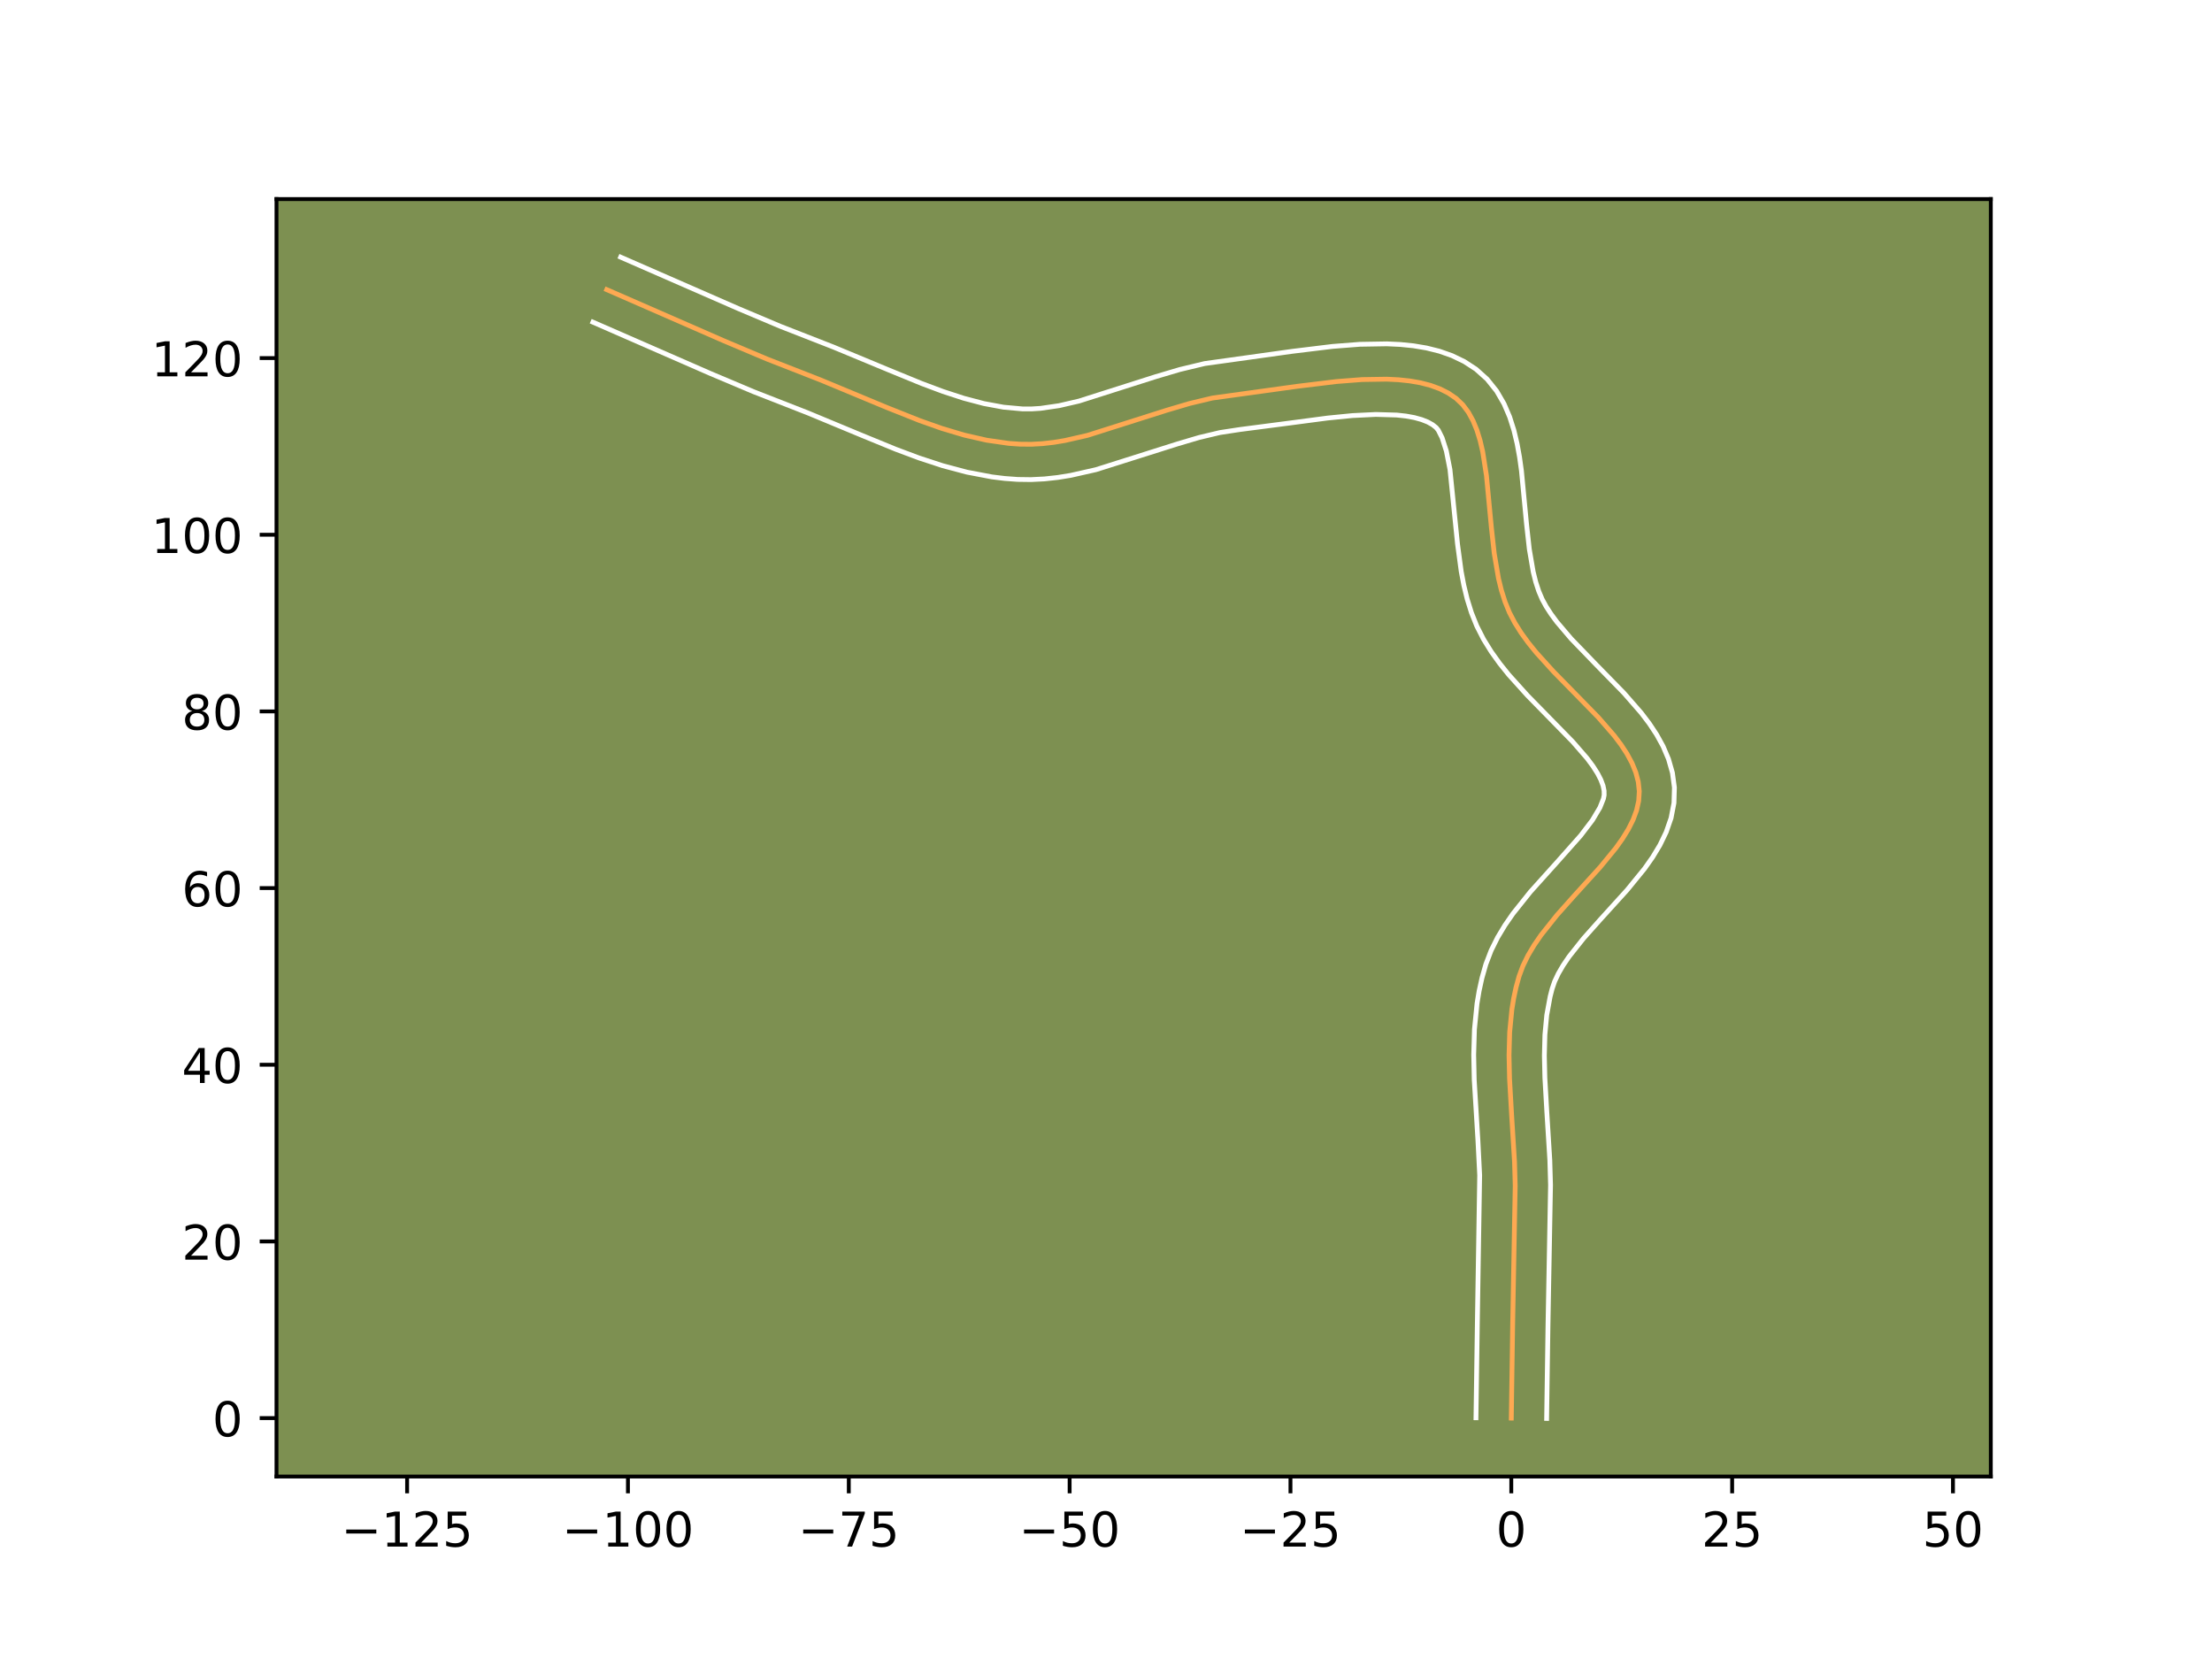 <?xml version="1.0" encoding="utf-8" standalone="no"?>
<!DOCTYPE svg PUBLIC "-//W3C//DTD SVG 1.1//EN"
  "http://www.w3.org/Graphics/SVG/1.1/DTD/svg11.dtd">
<!-- Created with matplotlib (https://matplotlib.org/) -->
<svg height="345.6pt" version="1.1" viewBox="0 0 460.8 345.6" width="460.8pt" xmlns="http://www.w3.org/2000/svg" xmlns:xlink="http://www.w3.org/1999/xlink">
 <defs>
  <style type="text/css">*{stroke-linecap:butt;stroke-linejoin:round;}</style>
 </defs>
 <g id="figure_1">
  <g id="patch_1">
   <path d="M 0 345.6 
L 460.8 345.6 
L 460.8 0 
L 0 0 
z
" style="fill:#ffffff;"/>
  </g>
  <g id="axes_1">
   <g id="patch_2">
    <path d="M 57.6 307.584 
L 414.72 307.584 
L 414.72 41.472 
L 57.6 41.472 
z
" style="fill:#7d9051;"/>
   </g>
   <g id="matplotlib.axis_1">
    <g id="xtick_1">
     <g id="line2d_1">
      <defs>
       <path d="M 0 0 
L 0 3.5 
" id="m01981d85e8" style="stroke:#000000;stroke-width:0.8;"/>
      </defs>
      <g>
       <use style="stroke:#000000;stroke-width:0.8;" x="84.809" xlink:href="#m01981d85e8" y="307.584"/>
      </g>
     </g>
     <g id="text_1">
      <!-- −125 -->
      <g transform="translate(71.075 322.182)scale(0.1 -0.1)">
       <defs>
        <path d="M 10.594 35.5 
L 73.188 35.5 
L 73.188 27.203 
L 10.594 27.203 
z
" id="DejaVuSans-8722"/>
        <path d="M 12.406 8.297 
L 28.516 8.297 
L 28.516 63.922 
L 10.984 60.406 
L 10.984 69.391 
L 28.422 72.906 
L 38.281 72.906 
L 38.281 8.297 
L 54.391 8.297 
L 54.391 0 
L 12.406 0 
z
" id="DejaVuSans-49"/>
        <path d="M 19.188 8.297 
L 53.609 8.297 
L 53.609 0 
L 7.328 0 
L 7.328 8.297 
Q 12.938 14.109 22.625 23.891 
Q 32.328 33.688 34.812 36.531 
Q 39.547 41.844 41.422 45.531 
Q 43.312 49.219 43.312 52.781 
Q 43.312 58.594 39.234 62.25 
Q 35.156 65.922 28.609 65.922 
Q 23.969 65.922 18.812 64.312 
Q 13.672 62.703 7.812 59.422 
L 7.812 69.391 
Q 13.766 71.781 18.938 73 
Q 24.125 74.219 28.422 74.219 
Q 39.75 74.219 46.484 68.547 
Q 53.219 62.891 53.219 53.422 
Q 53.219 48.922 51.531 44.891 
Q 49.859 40.875 45.406 35.406 
Q 44.188 33.984 37.641 27.219 
Q 31.109 20.453 19.188 8.297 
z
" id="DejaVuSans-50"/>
        <path d="M 10.797 72.906 
L 49.516 72.906 
L 49.516 64.594 
L 19.828 64.594 
L 19.828 46.734 
Q 21.969 47.469 24.109 47.828 
Q 26.266 48.188 28.422 48.188 
Q 40.625 48.188 47.75 41.5 
Q 54.891 34.812 54.891 23.391 
Q 54.891 11.625 47.562 5.094 
Q 40.234 -1.422 26.906 -1.422 
Q 22.312 -1.422 17.547 -0.641 
Q 12.797 0.141 7.719 1.703 
L 7.719 11.625 
Q 12.109 9.234 16.797 8.062 
Q 21.484 6.891 26.703 6.891 
Q 35.156 6.891 40.078 11.328 
Q 45.016 15.766 45.016 23.391 
Q 45.016 31 40.078 35.438 
Q 35.156 39.891 26.703 39.891 
Q 22.75 39.891 18.812 39.016 
Q 14.891 38.141 10.797 36.281 
z
" id="DejaVuSans-53"/>
       </defs>
       <use xlink:href="#DejaVuSans-8722"/>
       <use x="83.789" xlink:href="#DejaVuSans-49"/>
       <use x="147.412" xlink:href="#DejaVuSans-50"/>
       <use x="211.035" xlink:href="#DejaVuSans-53"/>
      </g>
     </g>
    </g>
    <g id="xtick_2">
     <g id="line2d_2">
      <g>
       <use style="stroke:#000000;stroke-width:0.8;" x="130.813" xlink:href="#m01981d85e8" y="307.584"/>
      </g>
     </g>
     <g id="text_2">
      <!-- −100 -->
      <g transform="translate(117.08 322.182)scale(0.1 -0.1)">
       <defs>
        <path d="M 31.781 66.406 
Q 24.172 66.406 20.328 58.906 
Q 16.5 51.422 16.5 36.375 
Q 16.5 21.391 20.328 13.891 
Q 24.172 6.391 31.781 6.391 
Q 39.453 6.391 43.281 13.891 
Q 47.125 21.391 47.125 36.375 
Q 47.125 51.422 43.281 58.906 
Q 39.453 66.406 31.781 66.406 
z
M 31.781 74.219 
Q 44.047 74.219 50.516 64.516 
Q 56.984 54.828 56.984 36.375 
Q 56.984 17.969 50.516 8.266 
Q 44.047 -1.422 31.781 -1.422 
Q 19.531 -1.422 13.062 8.266 
Q 6.594 17.969 6.594 36.375 
Q 6.594 54.828 13.062 64.516 
Q 19.531 74.219 31.781 74.219 
z
" id="DejaVuSans-48"/>
       </defs>
       <use xlink:href="#DejaVuSans-8722"/>
       <use x="83.789" xlink:href="#DejaVuSans-49"/>
       <use x="147.412" xlink:href="#DejaVuSans-48"/>
       <use x="211.035" xlink:href="#DejaVuSans-48"/>
      </g>
     </g>
    </g>
    <g id="xtick_3">
     <g id="line2d_3">
      <g>
       <use style="stroke:#000000;stroke-width:0.8;" x="176.818" xlink:href="#m01981d85e8" y="307.584"/>
      </g>
     </g>
     <g id="text_3">
      <!-- −75 -->
      <g transform="translate(166.265 322.182)scale(0.1 -0.1)">
       <defs>
        <path d="M 8.203 72.906 
L 55.078 72.906 
L 55.078 68.703 
L 28.609 0 
L 18.312 0 
L 43.219 64.594 
L 8.203 64.594 
z
" id="DejaVuSans-55"/>
       </defs>
       <use xlink:href="#DejaVuSans-8722"/>
       <use x="83.789" xlink:href="#DejaVuSans-55"/>
       <use x="147.412" xlink:href="#DejaVuSans-53"/>
      </g>
     </g>
    </g>
    <g id="xtick_4">
     <g id="line2d_4">
      <g>
       <use style="stroke:#000000;stroke-width:0.8;" x="222.822" xlink:href="#m01981d85e8" y="307.584"/>
      </g>
     </g>
     <g id="text_4">
      <!-- −50 -->
      <g transform="translate(212.27 322.182)scale(0.1 -0.1)">
       <use xlink:href="#DejaVuSans-8722"/>
       <use x="83.789" xlink:href="#DejaVuSans-53"/>
       <use x="147.412" xlink:href="#DejaVuSans-48"/>
      </g>
     </g>
    </g>
    <g id="xtick_5">
     <g id="line2d_5">
      <g>
       <use style="stroke:#000000;stroke-width:0.8;" x="268.827" xlink:href="#m01981d85e8" y="307.584"/>
      </g>
     </g>
     <g id="text_5">
      <!-- −25 -->
      <g transform="translate(258.274 322.182)scale(0.1 -0.1)">
       <use xlink:href="#DejaVuSans-8722"/>
       <use x="83.789" xlink:href="#DejaVuSans-50"/>
       <use x="147.412" xlink:href="#DejaVuSans-53"/>
      </g>
     </g>
    </g>
    <g id="xtick_6">
     <g id="line2d_6">
      <g>
       <use style="stroke:#000000;stroke-width:0.8;" x="314.831" xlink:href="#m01981d85e8" y="307.584"/>
      </g>
     </g>
     <g id="text_6">
      <!-- 0 -->
      <g transform="translate(311.65 322.182)scale(0.1 -0.1)">
       <use xlink:href="#DejaVuSans-48"/>
      </g>
     </g>
    </g>
    <g id="xtick_7">
     <g id="line2d_7">
      <g>
       <use style="stroke:#000000;stroke-width:0.8;" x="360.836" xlink:href="#m01981d85e8" y="307.584"/>
      </g>
     </g>
     <g id="text_7">
      <!-- 25 -->
      <g transform="translate(354.473 322.182)scale(0.1 -0.1)">
       <use xlink:href="#DejaVuSans-50"/>
       <use x="63.623" xlink:href="#DejaVuSans-53"/>
      </g>
     </g>
    </g>
    <g id="xtick_8">
     <g id="line2d_8">
      <g>
       <use style="stroke:#000000;stroke-width:0.8;" x="406.84" xlink:href="#m01981d85e8" y="307.584"/>
      </g>
     </g>
     <g id="text_8">
      <!-- 50 -->
      <g transform="translate(400.478 322.182)scale(0.1 -0.1)">
       <use xlink:href="#DejaVuSans-53"/>
       <use x="63.623" xlink:href="#DejaVuSans-48"/>
      </g>
     </g>
    </g>
   </g>
   <g id="matplotlib.axis_2">
    <g id="ytick_1">
     <g id="line2d_9">
      <defs>
       <path d="M 0 0 
L -3.5 0 
" id="m31922a28e5" style="stroke:#000000;stroke-width:0.8;"/>
      </defs>
      <g>
       <use style="stroke:#000000;stroke-width:0.8;" x="57.6" xlink:href="#m31922a28e5" y="295.417"/>
      </g>
     </g>
     <g id="text_9">
      <!-- 0 -->
      <g transform="translate(44.237 299.216)scale(0.1 -0.1)">
       <use xlink:href="#DejaVuSans-48"/>
      </g>
     </g>
    </g>
    <g id="ytick_2">
     <g id="line2d_10">
      <g>
       <use style="stroke:#000000;stroke-width:0.8;" x="57.6" xlink:href="#m31922a28e5" y="258.614"/>
      </g>
     </g>
     <g id="text_10">
      <!-- 20 -->
      <g transform="translate(37.875 262.413)scale(0.1 -0.1)">
       <use xlink:href="#DejaVuSans-50"/>
       <use x="63.623" xlink:href="#DejaVuSans-48"/>
      </g>
     </g>
    </g>
    <g id="ytick_3">
     <g id="line2d_11">
      <g>
       <use style="stroke:#000000;stroke-width:0.8;" x="57.6" xlink:href="#m31922a28e5" y="221.81"/>
      </g>
     </g>
     <g id="text_11">
      <!-- 40 -->
      <g transform="translate(37.875 225.609)scale(0.1 -0.1)">
       <defs>
        <path d="M 37.797 64.312 
L 12.891 25.391 
L 37.797 25.391 
z
M 35.203 72.906 
L 47.609 72.906 
L 47.609 25.391 
L 58.016 25.391 
L 58.016 17.188 
L 47.609 17.188 
L 47.609 0 
L 37.797 0 
L 37.797 17.188 
L 4.891 17.188 
L 4.891 26.703 
z
" id="DejaVuSans-52"/>
       </defs>
       <use xlink:href="#DejaVuSans-52"/>
       <use x="63.623" xlink:href="#DejaVuSans-48"/>
      </g>
     </g>
    </g>
    <g id="ytick_4">
     <g id="line2d_12">
      <g>
       <use style="stroke:#000000;stroke-width:0.8;" x="57.6" xlink:href="#m31922a28e5" y="185.006"/>
      </g>
     </g>
     <g id="text_12">
      <!-- 60 -->
      <g transform="translate(37.875 188.806)scale(0.1 -0.1)">
       <defs>
        <path d="M 33.016 40.375 
Q 26.375 40.375 22.484 35.828 
Q 18.609 31.297 18.609 23.391 
Q 18.609 15.531 22.484 10.953 
Q 26.375 6.391 33.016 6.391 
Q 39.656 6.391 43.531 10.953 
Q 47.406 15.531 47.406 23.391 
Q 47.406 31.297 43.531 35.828 
Q 39.656 40.375 33.016 40.375 
z
M 52.594 71.297 
L 52.594 62.312 
Q 48.875 64.062 45.094 64.984 
Q 41.312 65.922 37.594 65.922 
Q 27.828 65.922 22.672 59.328 
Q 17.531 52.734 16.797 39.406 
Q 19.672 43.656 24.016 45.922 
Q 28.375 48.188 33.594 48.188 
Q 44.578 48.188 50.953 41.516 
Q 57.328 34.859 57.328 23.391 
Q 57.328 12.156 50.688 5.359 
Q 44.047 -1.422 33.016 -1.422 
Q 20.359 -1.422 13.672 8.266 
Q 6.984 17.969 6.984 36.375 
Q 6.984 53.656 15.188 63.938 
Q 23.391 74.219 37.203 74.219 
Q 40.922 74.219 44.703 73.484 
Q 48.484 72.75 52.594 71.297 
z
" id="DejaVuSans-54"/>
       </defs>
       <use xlink:href="#DejaVuSans-54"/>
       <use x="63.623" xlink:href="#DejaVuSans-48"/>
      </g>
     </g>
    </g>
    <g id="ytick_5">
     <g id="line2d_13">
      <g>
       <use style="stroke:#000000;stroke-width:0.8;" x="57.6" xlink:href="#m31922a28e5" y="148.203"/>
      </g>
     </g>
     <g id="text_13">
      <!-- 80 -->
      <g transform="translate(37.875 152.002)scale(0.1 -0.1)">
       <defs>
        <path d="M 31.781 34.625 
Q 24.75 34.625 20.719 30.859 
Q 16.703 27.094 16.703 20.516 
Q 16.703 13.922 20.719 10.156 
Q 24.75 6.391 31.781 6.391 
Q 38.812 6.391 42.859 10.172 
Q 46.922 13.969 46.922 20.516 
Q 46.922 27.094 42.891 30.859 
Q 38.875 34.625 31.781 34.625 
z
M 21.922 38.812 
Q 15.578 40.375 12.031 44.719 
Q 8.5 49.078 8.5 55.328 
Q 8.5 64.062 14.719 69.141 
Q 20.953 74.219 31.781 74.219 
Q 42.672 74.219 48.875 69.141 
Q 55.078 64.062 55.078 55.328 
Q 55.078 49.078 51.531 44.719 
Q 48 40.375 41.703 38.812 
Q 48.828 37.156 52.797 32.312 
Q 56.781 27.484 56.781 20.516 
Q 56.781 9.906 50.312 4.234 
Q 43.844 -1.422 31.781 -1.422 
Q 19.734 -1.422 13.25 4.234 
Q 6.781 9.906 6.781 20.516 
Q 6.781 27.484 10.781 32.312 
Q 14.797 37.156 21.922 38.812 
z
M 18.312 54.391 
Q 18.312 48.734 21.844 45.562 
Q 25.391 42.391 31.781 42.391 
Q 38.141 42.391 41.719 45.562 
Q 45.312 48.734 45.312 54.391 
Q 45.312 60.062 41.719 63.234 
Q 38.141 66.406 31.781 66.406 
Q 25.391 66.406 21.844 63.234 
Q 18.312 60.062 18.312 54.391 
z
" id="DejaVuSans-56"/>
       </defs>
       <use xlink:href="#DejaVuSans-56"/>
       <use x="63.623" xlink:href="#DejaVuSans-48"/>
      </g>
     </g>
    </g>
    <g id="ytick_6">
     <g id="line2d_14">
      <g>
       <use style="stroke:#000000;stroke-width:0.8;" x="57.6" xlink:href="#m31922a28e5" y="111.399"/>
      </g>
     </g>
     <g id="text_14">
      <!-- 100 -->
      <g transform="translate(31.512 115.198)scale(0.1 -0.1)">
       <use xlink:href="#DejaVuSans-49"/>
       <use x="63.623" xlink:href="#DejaVuSans-48"/>
       <use x="127.246" xlink:href="#DejaVuSans-48"/>
      </g>
     </g>
    </g>
    <g id="ytick_7">
     <g id="line2d_15">
      <g>
       <use style="stroke:#000000;stroke-width:0.8;" x="57.6" xlink:href="#m31922a28e5" y="74.595"/>
      </g>
     </g>
     <g id="text_15">
      <!-- 120 -->
      <g transform="translate(31.512 78.395)scale(0.1 -0.1)">
       <use xlink:href="#DejaVuSans-49"/>
       <use x="63.623" xlink:href="#DejaVuSans-50"/>
       <use x="127.246" xlink:href="#DejaVuSans-48"/>
      </g>
     </g>
    </g>
   </g>
   <g id="line2d_16">
    <path clip-path="url(#pa0224150d4)" d="M 314.831 295.417 
L 315.113 276.049 
L 315.645 246.989 
L 315.506 242.079 
L 314.89 232.155 
L 314.466 224.724 
L 314.359 219.824 
L 314.493 214.997 
L 314.953 210.27 
L 315.331 207.952 
L 315.822 205.668 
L 316.437 203.422 
L 317.251 201.215 
L 318.311 199.042 
L 319.582 196.901 
L 321.032 194.789 
L 324.334 190.644 
L 327.949 186.584 
L 333.375 180.608 
L 336.604 176.67 
L 338.002 174.706 
L 339.212 172.743 
L 340.199 170.777 
L 340.93 168.807 
L 341.373 166.828 
L 341.493 164.839 
L 341.279 162.858 
L 340.763 160.901 
L 339.973 158.964 
L 338.94 157.044 
L 337.693 155.137 
L 336.262 153.239 
L 332.967 149.453 
L 327.389 143.746 
L 323.593 139.876 
L 320.013 135.919 
L 318.378 133.899 
L 316.886 131.845 
L 315.568 129.753 
L 314.452 127.621 
L 313.536 125.389 
L 312.783 123.018 
L 312.17 120.528 
L 311.276 115.286 
L 310.677 109.842 
L 309.653 99.066 
L 308.872 94.092 
L 308.337 91.788 
L 307.675 89.634 
L 306.865 87.655 
L 305.885 85.872 
L 304.711 84.307 
L 303.323 82.983 
L 301.724 81.891 
L 299.944 80.996 
L 298 80.285 
L 295.906 79.743 
L 293.679 79.356 
L 291.335 79.109 
L 288.888 78.988 
L 283.753 79.068 
L 278.399 79.482 
L 270.236 80.476 
L 252.552 82.921 
L 247.793 84.057 
L 243.047 85.462 
L 226.536 90.696 
L 221.846 91.767 
L 219.505 92.153 
L 217.167 92.419 
L 214.832 92.55 
L 212.5 92.529 
L 210.17 92.366 
L 205.517 91.699 
L 200.873 90.639 
L 196.241 89.258 
L 191.621 87.629 
L 184.717 84.879 
L 171.015 79.182 
L 159.739 74.775 
L 150.817 71.009 
L 126.399 60.337 
L 126.399 60.337 
" style="fill:none;stroke:#fea952;stroke-linecap:square;"/>
   </g>
   <g id="line2d_17">
    <path clip-path="url(#pa0224150d4)" d="M 307.471 295.346 
L 307.753 275.909 
L 308.243 244.816 
L 307.882 237.618 
L 307.109 224.957 
L 306.999 219.728 
L 307.154 214.43 
L 307.688 209.085 
L 308.135 206.403 
L 308.723 203.724 
L 309.531 200.875 
L 310.635 197.988 
L 311.982 195.283 
L 313.514 192.734 
L 315.186 190.317 
L 318.795 185.795 
L 324.357 179.613 
L 329.275 174.073 
L 331.735 170.846 
L 333.298 168.216 
L 334.026 166.384 
L 334.175 165.629 
L 334.162 164.737 
L 333.947 163.681 
L 333.491 162.452 
L 332.779 161.072 
L 331.815 159.568 
L 330.618 157.964 
L 327.637 154.529 
L 322.163 148.929 
L 318.208 144.895 
L 314.29 140.549 
L 312.422 138.223 
L 310.66 135.77 
L 309.046 133.166 
L 307.643 130.416 
L 306.521 127.618 
L 305.636 124.777 
L 304.941 121.912 
L 304.396 119.036 
L 303.627 113.311 
L 302.055 97.81 
L 301.3 93.949 
L 300.415 91.201 
L 299.632 89.634 
L 299.171 89.061 
L 298.418 88.467 
L 297.416 87.909 
L 296.155 87.411 
L 294.645 86.995 
L 292.909 86.676 
L 290.972 86.461 
L 286.607 86.336 
L 281.751 86.572 
L 276.581 87.083 
L 268.563 88.14 
L 258.283 89.478 
L 254.14 90.109 
L 249.81 91.136 
L 245.308 92.467 
L 228.301 97.842 
L 223.045 99.029 
L 220.338 99.467 
L 217.578 99.769 
L 214.766 99.91 
L 211.986 99.872 
L 209.292 99.674 
L 206.633 99.347 
L 201.424 98.358 
L 196.353 97.007 
L 191.41 95.386 
L 186.586 93.579 
L 179.555 90.697 
L 168.381 86.055 
L 156.929 81.578 
L 147.886 77.761 
L 123.509 67.107 
L 123.509 67.107 
" style="fill:none;stroke:#ffffff;stroke-linecap:square;"/>
   </g>
   <g id="line2d_18">
    <path clip-path="url(#pa0224150d4)" d="M 322.192 295.488 
L 322.472 276.19 
L 323.004 246.85 
L 322.857 241.7 
L 322.235 231.674 
L 321.823 224.491 
L 321.719 219.92 
L 321.832 215.564 
L 322.217 211.455 
L 322.921 207.612 
L 323.343 205.969 
L 323.868 204.441 
L 324.64 202.8 
L 325.65 201.067 
L 326.878 199.262 
L 329.873 195.492 
L 333.37 191.563 
L 338.984 185.374 
L 342.6 180.939 
L 344.269 178.567 
L 345.79 176.046 
L 347.099 173.339 
L 348.114 170.413 
L 348.72 167.272 
L 348.811 164.05 
L 348.396 160.98 
L 347.579 158.122 
L 346.455 155.476 
L 345.101 153.016 
L 343.571 150.706 
L 341.906 148.513 
L 338.297 144.377 
L 332.615 138.562 
L 327.292 133.054 
L 324.334 129.574 
L 323.113 127.919 
L 322.09 126.341 
L 321.262 124.827 
L 320.552 123.161 
L 319.93 121.258 
L 319.4 119.144 
L 318.585 114.408 
L 318.009 109.188 
L 316.945 98.062 
L 316.551 95.241 
L 316.042 92.427 
L 315.373 89.626 
L 314.488 86.847 
L 313.315 84.108 
L 311.773 81.456 
L 309.79 78.979 
L 307.475 76.905 
L 305.03 75.314 
L 302.473 74.083 
L 299.845 73.159 
L 297.167 72.491 
L 294.45 72.035 
L 291.697 71.757 
L 288.914 71.628 
L 283.277 71.723 
L 277.603 72.164 
L 269.223 73.186 
L 250.964 75.734 
L 245.776 76.978 
L 240.785 78.457 
L 224.77 83.55 
L 220.647 84.504 
L 216.757 85.07 
L 214.898 85.189 
L 213.014 85.186 
L 209.051 84.825 
L 204.964 84.069 
L 200.759 82.96 
L 196.449 81.553 
L 192.047 79.908 
L 185.291 77.139 
L 173.649 72.309 
L 162.55 67.972 
L 153.749 64.258 
L 129.29 53.568 
L 129.29 53.568 
" style="fill:none;stroke:#ffffff;stroke-linecap:square;"/>
   </g>
   <g id="patch_3">
    <path d="M 57.6 307.584 
L 57.6 41.472 
" style="fill:none;stroke:#000000;stroke-linecap:square;stroke-linejoin:miter;stroke-width:0.8;"/>
   </g>
   <g id="patch_4">
    <path d="M 414.72 307.584 
L 414.72 41.472 
" style="fill:none;stroke:#000000;stroke-linecap:square;stroke-linejoin:miter;stroke-width:0.8;"/>
   </g>
   <g id="patch_5">
    <path d="M 57.6 307.584 
L 414.72 307.584 
" style="fill:none;stroke:#000000;stroke-linecap:square;stroke-linejoin:miter;stroke-width:0.8;"/>
   </g>
   <g id="patch_6">
    <path d="M 57.6 41.472 
L 414.72 41.472 
" style="fill:none;stroke:#000000;stroke-linecap:square;stroke-linejoin:miter;stroke-width:0.8;"/>
   </g>
  </g>
 </g>
 <defs>
  <clipPath id="pa0224150d4">
   <rect height="266.112" width="357.12" x="57.6" y="41.472"/>
  </clipPath>
 </defs>
</svg>
